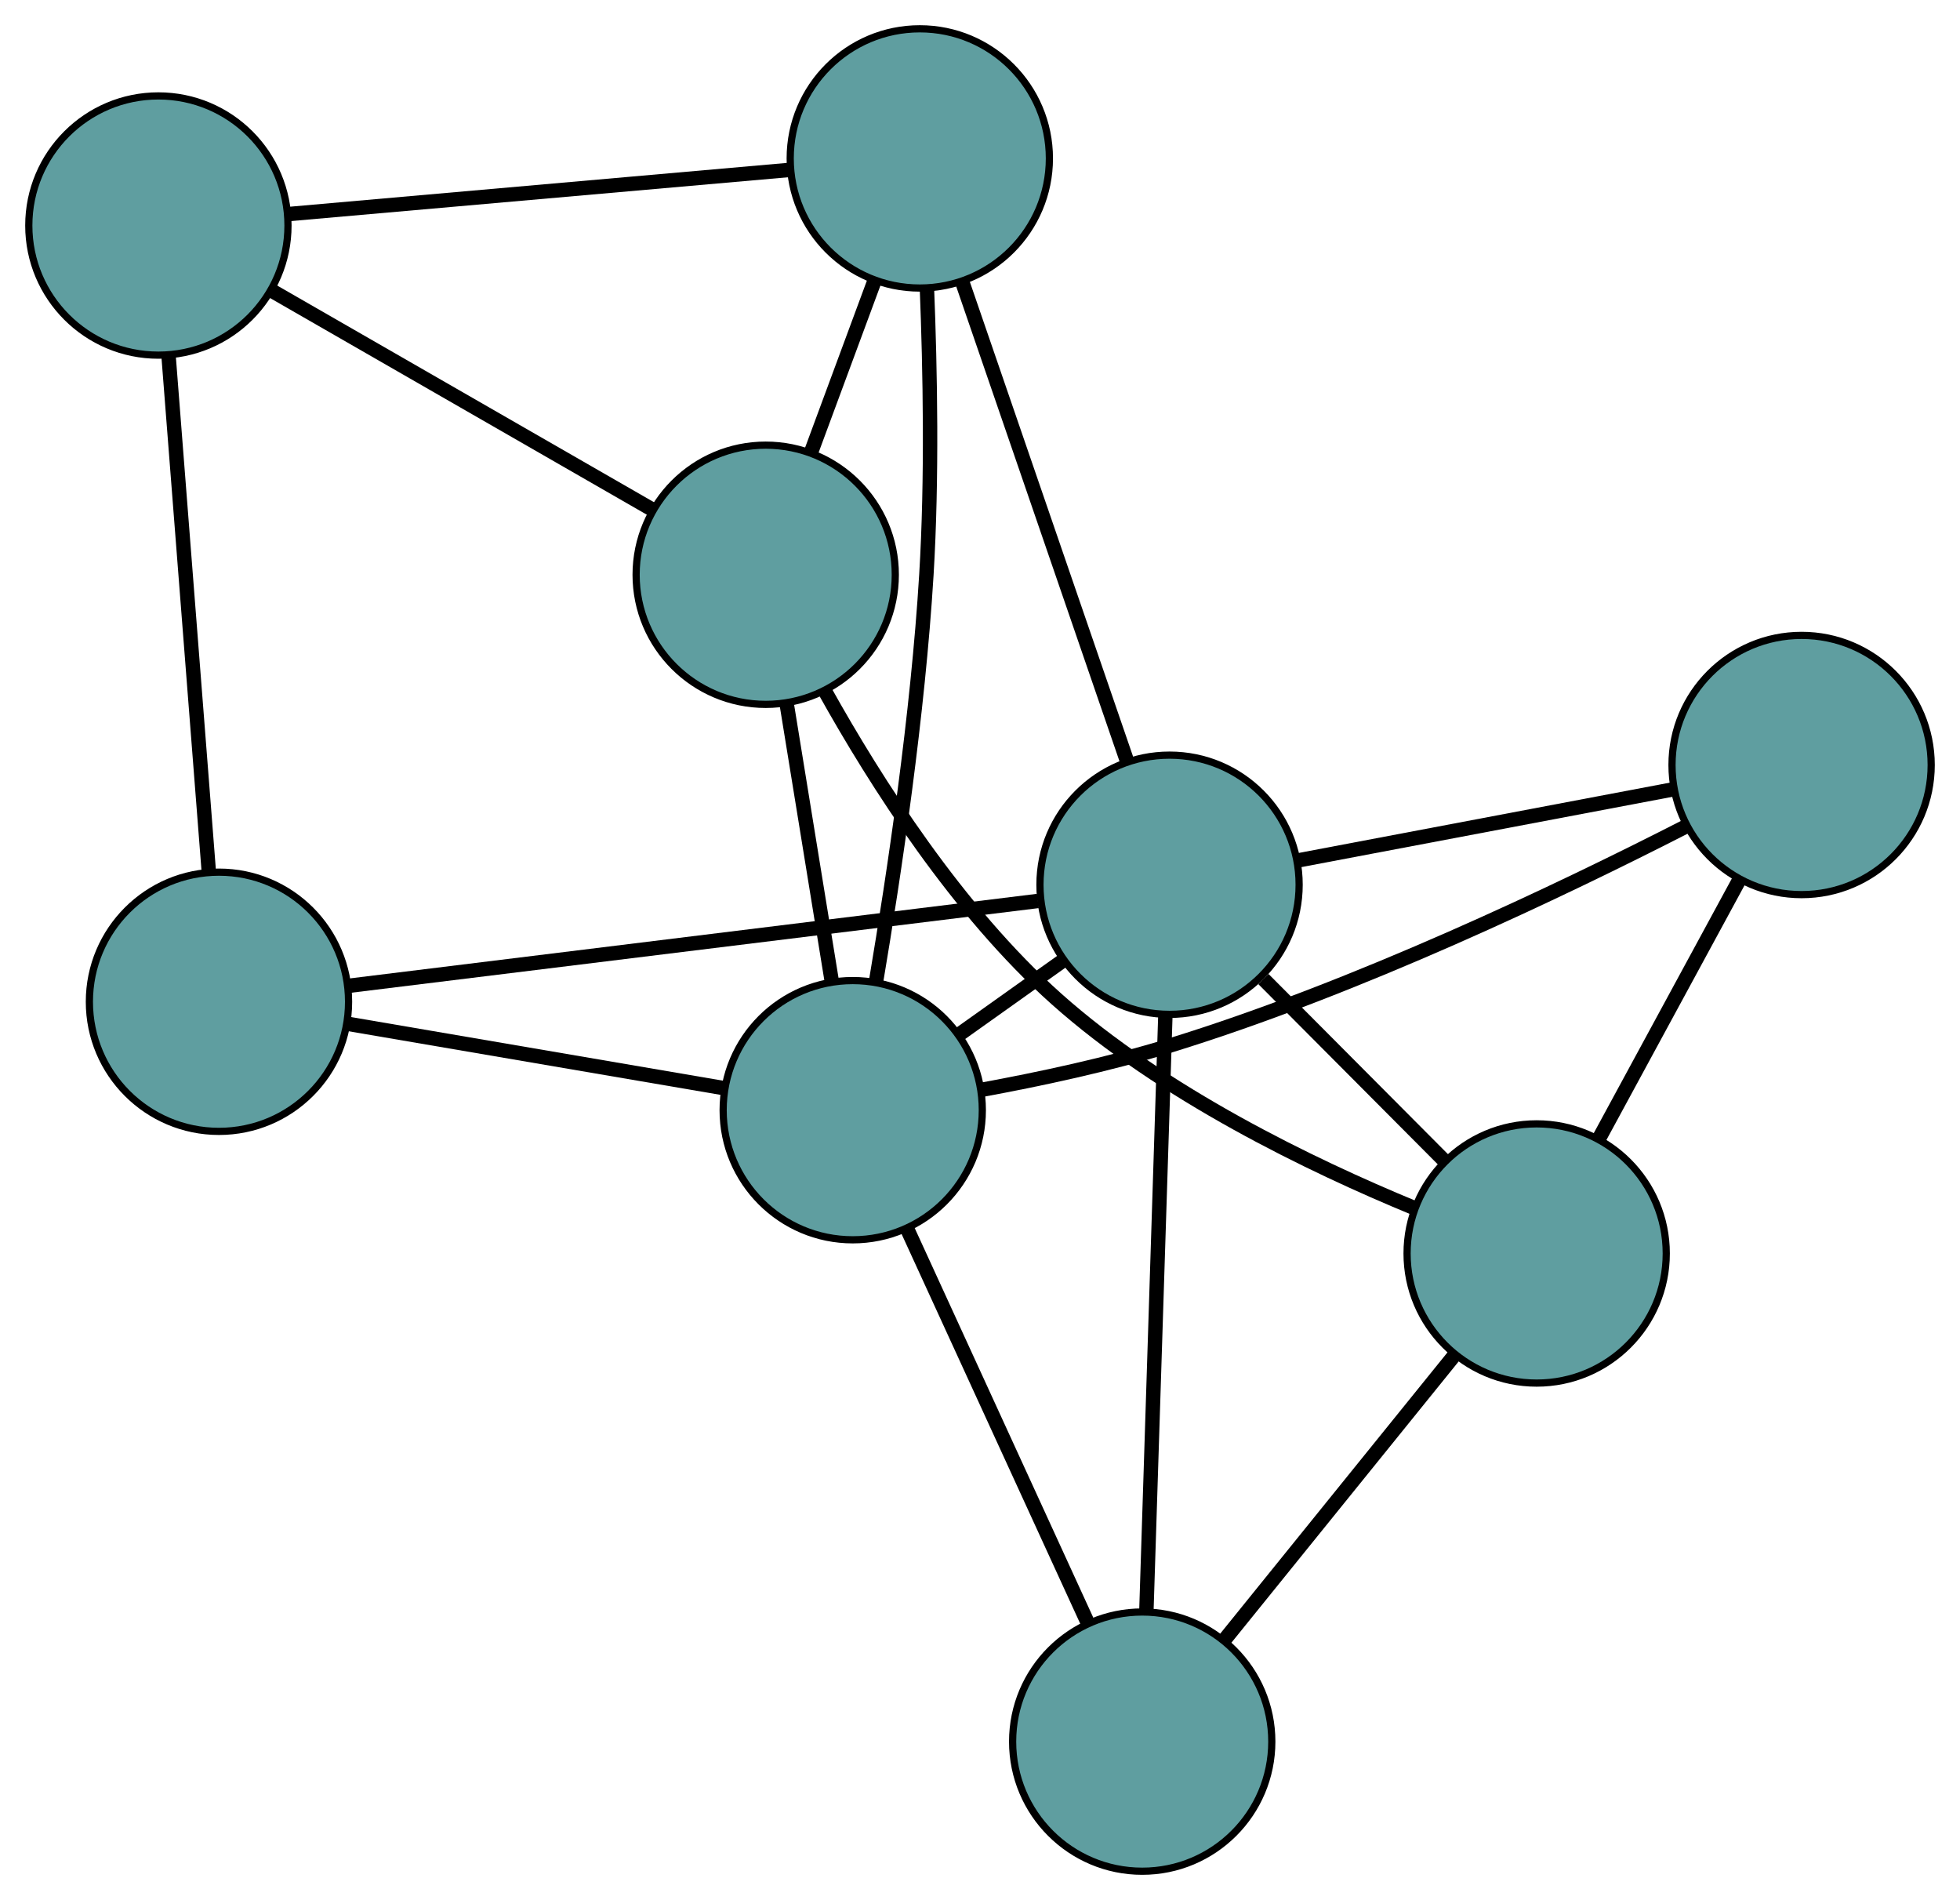 <?xml version="1.0" encoding="UTF-8" standalone="no"?>
<!DOCTYPE svg PUBLIC "-//W3C//DTD SVG 1.1//EN"
 "http://www.w3.org/Graphics/SVG/1.1/DTD/svg11.dtd">
<!-- Generated by graphviz version 2.36.0 (20140111.2315)
 -->
<!-- Title: G Pages: 1 -->
<svg width="100%" height="100%"
 viewBox="0.00 0.00 272.24 263.86" xmlns="http://www.w3.org/2000/svg" xmlns:xlink="http://www.w3.org/1999/xlink">
<g id="graph0" class="graph" transform="scale(1 1) rotate(0) translate(4 259.86)">
<title>G</title>
<!-- 0 -->
<g id="node1" class="node"><title>0</title>
<ellipse fill="cadetblue" stroke="black" cx="102.355" cy="-180.042" rx="18" ry="18"/>
</g>
<!-- 4 -->
<g id="node5" class="node"><title>4</title>
<ellipse fill="cadetblue" stroke="black" cx="123.758" cy="-237.86" rx="18" ry="18"/>
</g>
<!-- 0&#45;&#45;4 -->
<g id="edge1" class="edge"><title>0&#45;&#45;4</title>
<path fill="none" stroke="black" stroke-width="2" d="M108.661,-197.077C111.423,-204.538 114.658,-213.277 117.423,-220.747"/>
</g>
<!-- 5 -->
<g id="node6" class="node"><title>5</title>
<ellipse fill="cadetblue" stroke="black" cx="18" cy="-228.54" rx="18" ry="18"/>
</g>
<!-- 0&#45;&#45;5 -->
<g id="edge2" class="edge"><title>0&#45;&#45;5</title>
<path fill="none" stroke="black" stroke-width="2" d="M86.489,-189.164C71.407,-197.835 48.853,-210.802 33.795,-219.459"/>
</g>
<!-- 6 -->
<g id="node7" class="node"><title>6</title>
<ellipse fill="cadetblue" stroke="black" cx="209.44" cy="-85.789" rx="18" ry="18"/>
</g>
<!-- 0&#45;&#45;6 -->
<g id="edge3" class="edge"><title>0&#45;&#45;6</title>
<path fill="none" stroke="black" stroke-width="2" d="M110.539,-163.964C117.683,-151.142 129.037,-133.367 142.724,-121.152 157.493,-107.972 178.051,-98.037 192.43,-92.104"/>
</g>
<!-- 8 -->
<g id="node9" class="node"><title>8</title>
<ellipse fill="cadetblue" stroke="black" cx="114.443" cy="-105.687" rx="18" ry="18"/>
</g>
<!-- 0&#45;&#45;8 -->
<g id="edge4" class="edge"><title>0&#45;&#45;8</title>
<path fill="none" stroke="black" stroke-width="2" d="M105.281,-162.043C107.182,-150.353 109.649,-135.178 111.544,-123.521"/>
</g>
<!-- 1 -->
<g id="node2" class="node"><title>1</title>
<ellipse fill="cadetblue" stroke="black" cx="26.415" cy="-120.743" rx="18" ry="18"/>
</g>
<!-- 1&#45;&#45;5 -->
<g id="edge5" class="edge"><title>1&#45;&#45;5</title>
<path fill="none" stroke="black" stroke-width="2" d="M24.987,-139.029C23.431,-158.972 20.955,-190.688 19.406,-210.523"/>
</g>
<!-- 7 -->
<g id="node8" class="node"><title>7</title>
<ellipse fill="cadetblue" stroke="black" cx="158.447" cy="-136.994" rx="18" ry="18"/>
</g>
<!-- 1&#45;&#45;7 -->
<g id="edge6" class="edge"><title>1&#45;&#45;7</title>
<path fill="none" stroke="black" stroke-width="2" d="M44.497,-122.968C69.639,-126.063 114.909,-131.635 140.16,-134.743"/>
</g>
<!-- 1&#45;&#45;8 -->
<g id="edge7" class="edge"><title>1&#45;&#45;8</title>
<path fill="none" stroke="black" stroke-width="2" d="M44.229,-117.696C59.501,-115.084 81.391,-111.34 96.656,-108.73"/>
</g>
<!-- 2 -->
<g id="node3" class="node"><title>2</title>
<ellipse fill="cadetblue" stroke="black" cx="154.651" cy="-18" rx="18" ry="18"/>
</g>
<!-- 2&#45;&#45;6 -->
<g id="edge8" class="edge"><title>2&#45;&#45;6</title>
<path fill="none" stroke="black" stroke-width="2" d="M166.004,-32.046C175.407,-43.68 188.703,-60.132 198.102,-71.761"/>
</g>
<!-- 2&#45;&#45;7 -->
<g id="edge9" class="edge"><title>2&#45;&#45;7</title>
<path fill="none" stroke="black" stroke-width="2" d="M155.228,-36.073C155.941,-58.438 157.149,-96.308 157.865,-118.751"/>
</g>
<!-- 2&#45;&#45;8 -->
<g id="edge10" class="edge"><title>2&#45;&#45;8</title>
<path fill="none" stroke="black" stroke-width="2" d="M147.088,-34.493C139.9,-50.17 129.149,-73.615 121.972,-89.268"/>
</g>
<!-- 3 -->
<g id="node4" class="node"><title>3</title>
<ellipse fill="cadetblue" stroke="black" cx="246.238" cy="-153.623" rx="18" ry="18"/>
</g>
<!-- 3&#45;&#45;6 -->
<g id="edge11" class="edge"><title>3&#45;&#45;6</title>
<path fill="none" stroke="black" stroke-width="2" d="M237.517,-137.547C231.651,-126.734 223.951,-112.539 218.098,-101.749"/>
</g>
<!-- 3&#45;&#45;7 -->
<g id="edge12" class="edge"><title>3&#45;&#45;7</title>
<path fill="none" stroke="black" stroke-width="2" d="M228.472,-150.258C213.241,-147.373 191.41,-143.238 176.187,-140.354"/>
</g>
<!-- 3&#45;&#45;8 -->
<g id="edge13" class="edge"><title>3&#45;&#45;8</title>
<path fill="none" stroke="black" stroke-width="2" d="M230.199,-145.102C212.946,-136.272 184.485,-122.668 158.532,-114.674 150.021,-112.053 140.347,-109.984 132.234,-108.496"/>
</g>
<!-- 4&#45;&#45;5 -->
<g id="edge14" class="edge"><title>4&#45;&#45;5</title>
<path fill="none" stroke="black" stroke-width="2" d="M105.817,-236.279C86.37,-234.565 55.51,-231.845 36.028,-230.128"/>
</g>
<!-- 4&#45;&#45;7 -->
<g id="edge15" class="edge"><title>4&#45;&#45;7</title>
<path fill="none" stroke="black" stroke-width="2" d="M129.642,-220.749C136.021,-202.201 146.144,-172.769 152.534,-154.188"/>
</g>
<!-- 4&#45;&#45;8 -->
<g id="edge16" class="edge"><title>4&#45;&#45;8</title>
<path fill="none" stroke="black" stroke-width="2" d="M124.747,-219.884C125.202,-208.472 125.481,-193.395 124.675,-180.075 123.502,-160.687 120.229,-138.668 117.697,-123.649"/>
</g>
<!-- 6&#45;&#45;7 -->
<g id="edge17" class="edge"><title>6&#45;&#45;7</title>
<path fill="none" stroke="black" stroke-width="2" d="M196.572,-98.71C188.901,-106.413 179.19,-116.165 171.488,-123.899"/>
</g>
<!-- 7&#45;&#45;8 -->
<g id="edge18" class="edge"><title>7&#45;&#45;8</title>
<path fill="none" stroke="black" stroke-width="2" d="M143.549,-126.395C138.962,-123.131 133.912,-119.539 129.325,-116.276"/>
</g>
</g>
</svg>

